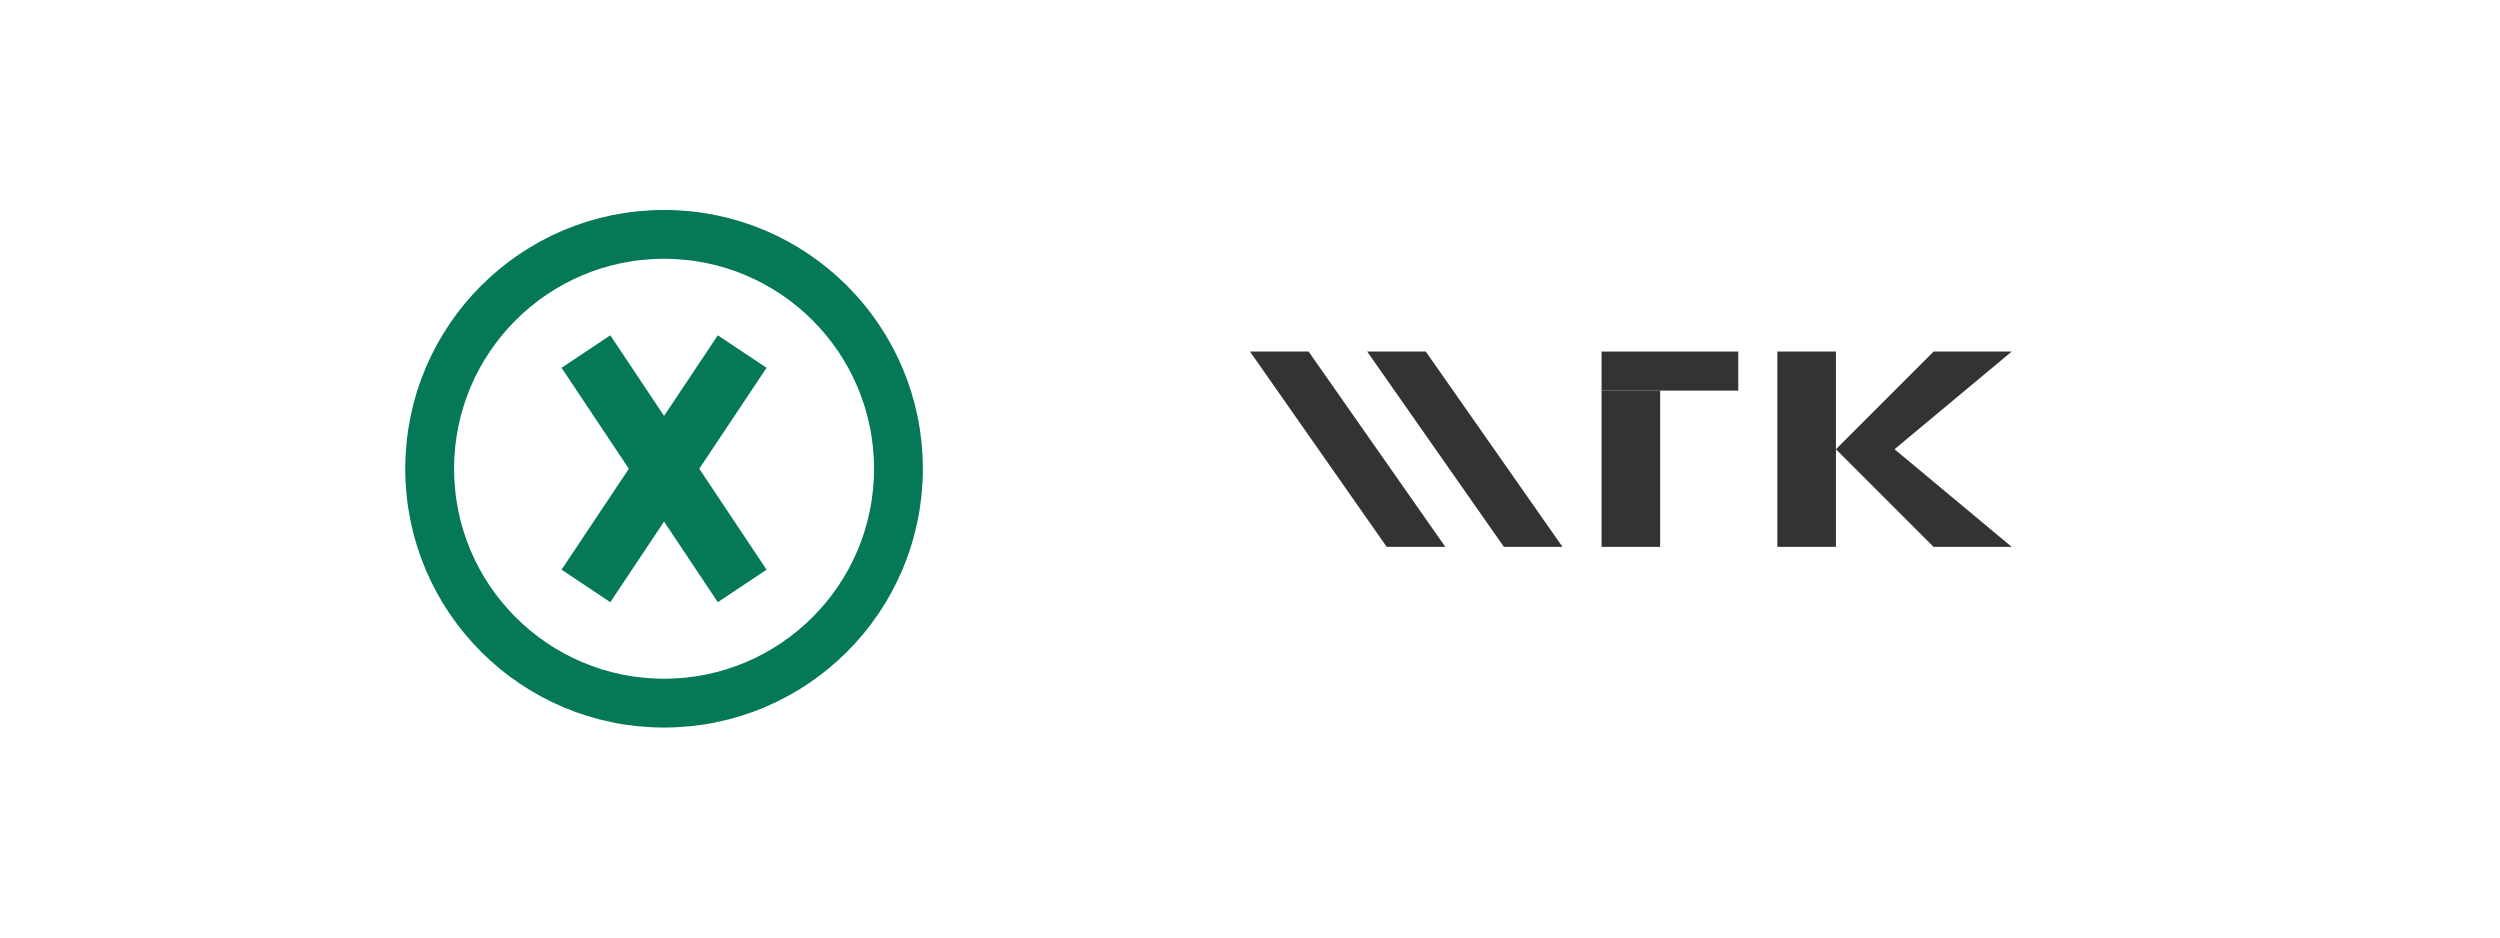 <svg width="128" height="48" viewBox="0 0 128 48" fill="none" xmlns="http://www.w3.org/2000/svg">
  <path d="M30 18L38 30M38 18L30 30" stroke="#047857" stroke-width="3"/>
  <circle cx="34" cy="24" r="12" stroke="#047857" stroke-width="2.5" fill="none"/>
  <path d="M64 18H67L74 28H71L64 18Z" fill="#333333"/>
  <path d="M70 18H73L80 28H77L70 18Z" fill="#333333"/>
  <path d="M82 18H89V20H82V18Z" fill="#333333"/>
  <path d="M82 20H85V28H82V20Z" fill="#333333"/>
  <path d="M91 18H94V23L99 18H103L97 23L103 28H99L94 23V28H91V18Z" fill="#333333"/>
</svg> 